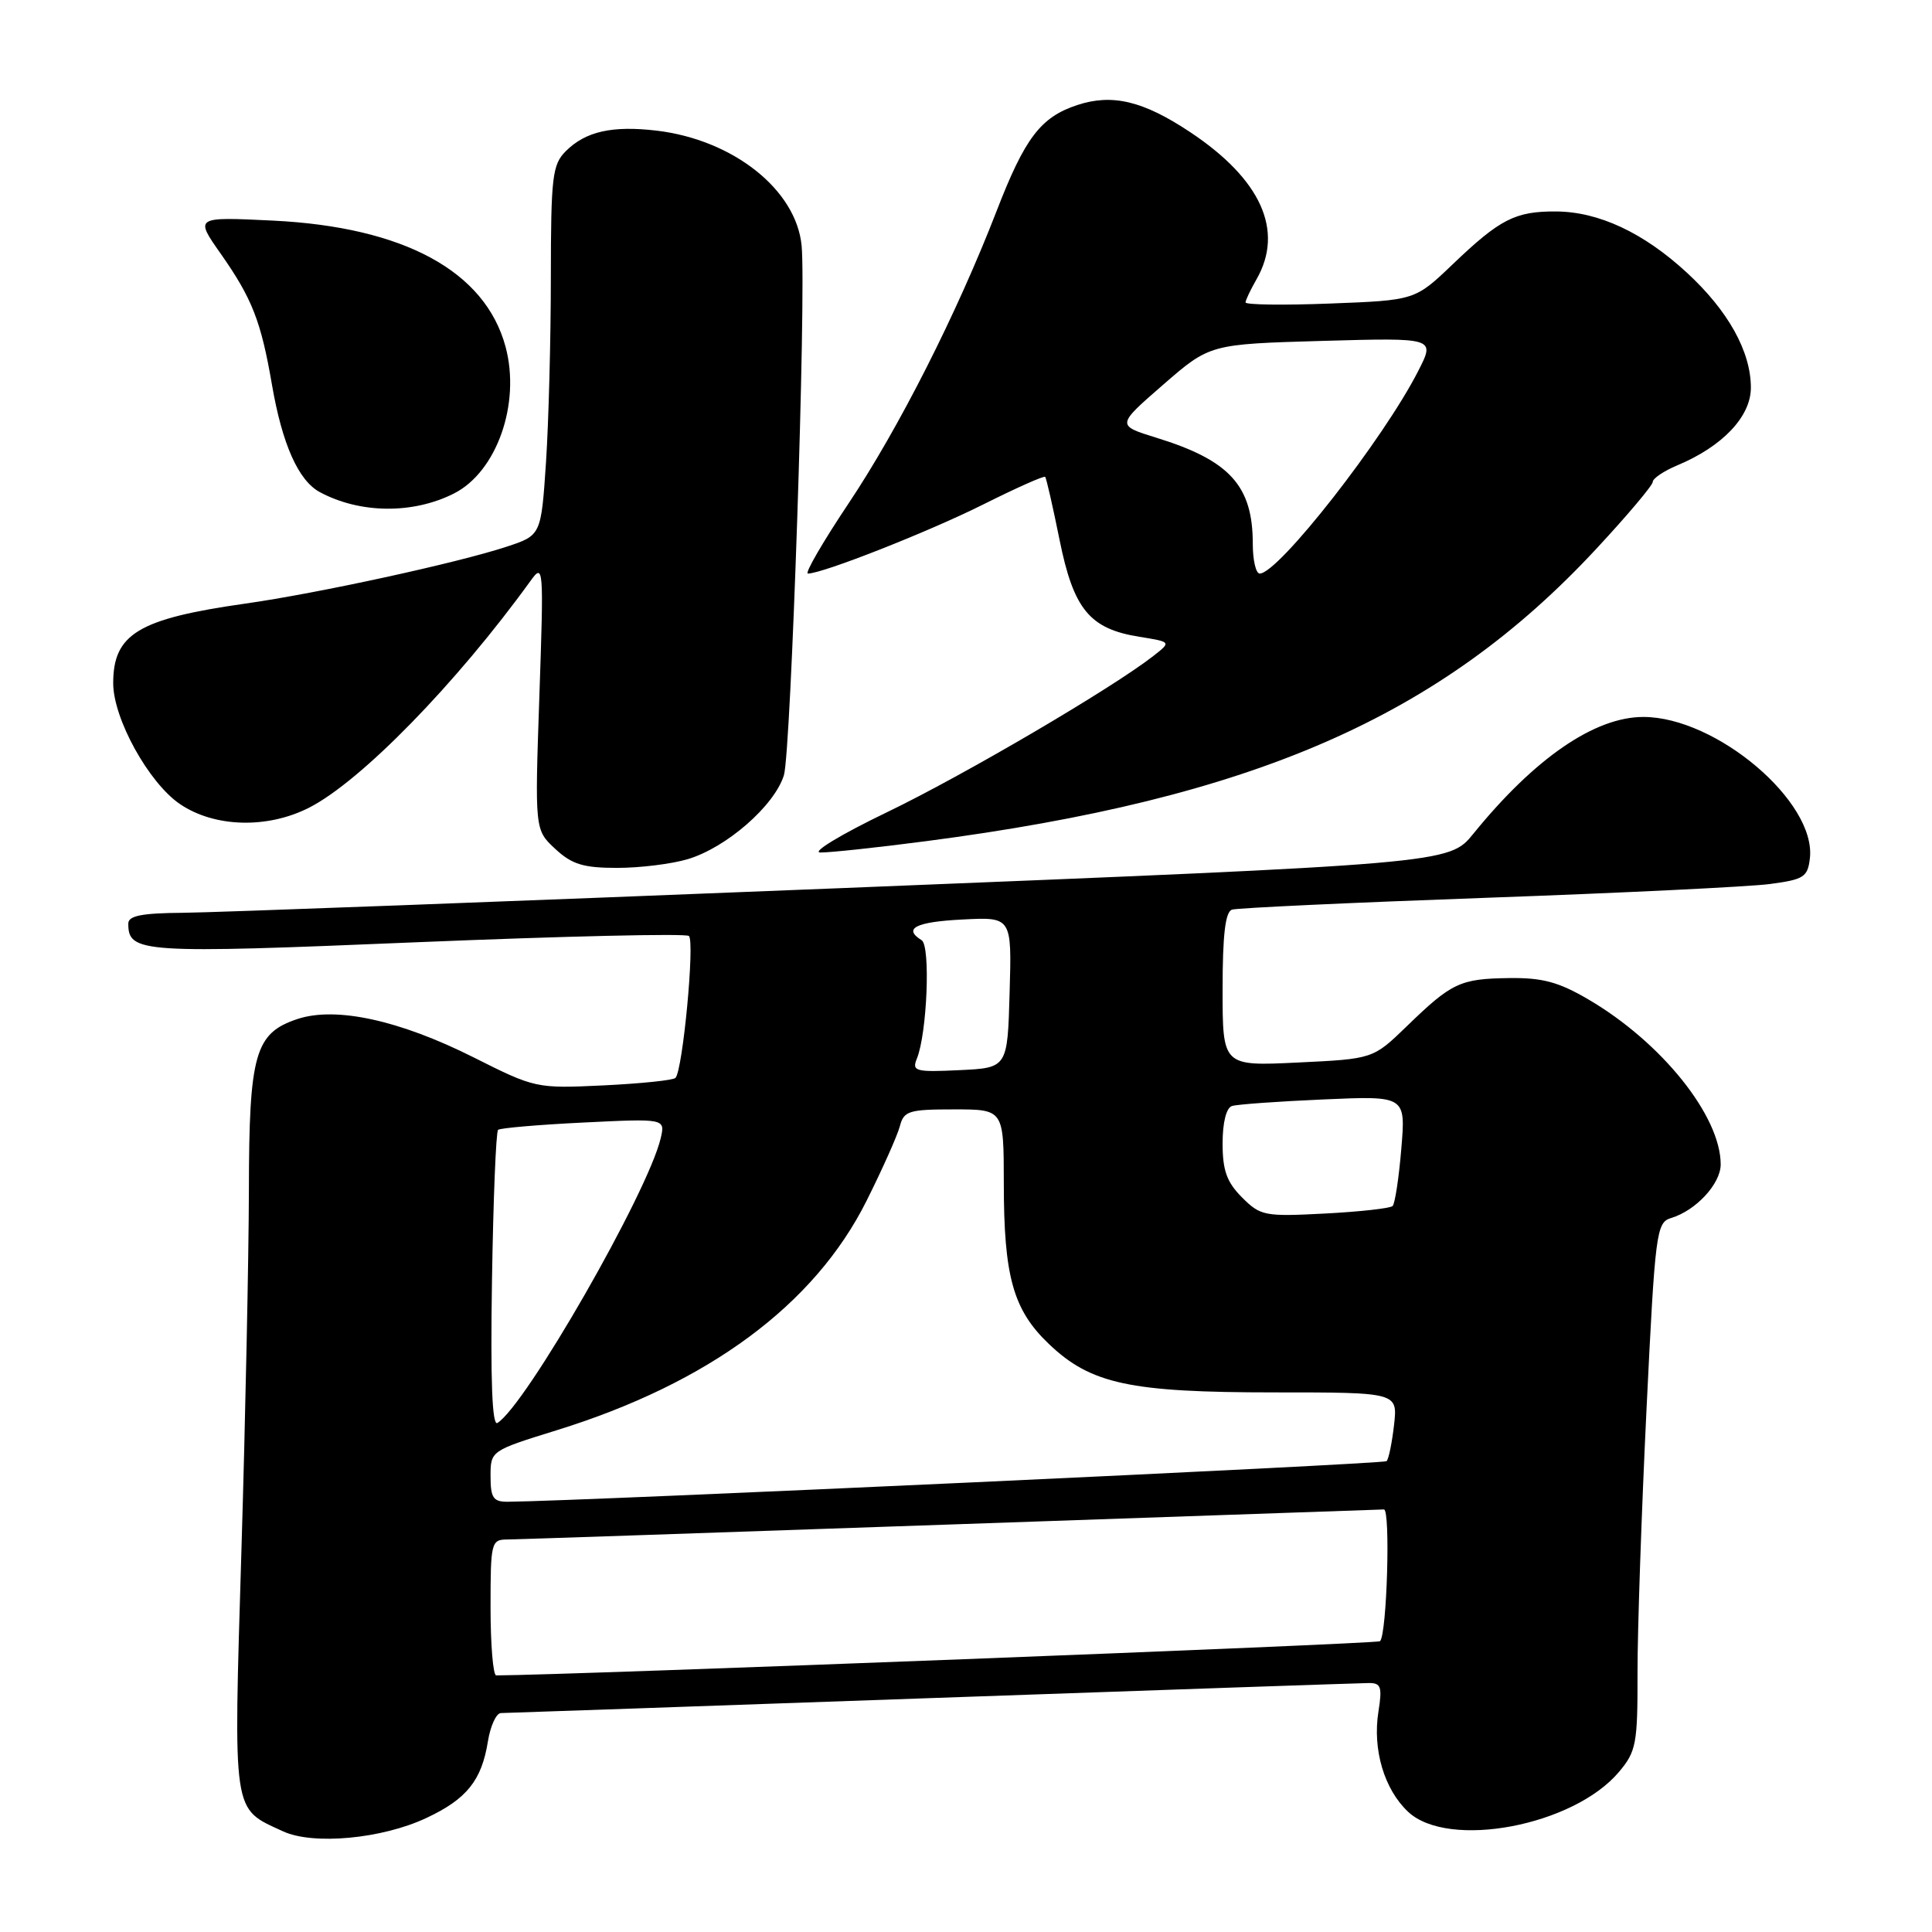 <?xml version="1.0" encoding="UTF-8" standalone="no"?>
<!DOCTYPE svg PUBLIC "-//W3C//DTD SVG 1.1//EN" "http://www.w3.org/Graphics/SVG/1.1/DTD/svg11.dtd" >
<svg xmlns="http://www.w3.org/2000/svg" xmlns:xlink="http://www.w3.org/1999/xlink" version="1.1" viewBox="0 0 256 256">
 <g >
 <path fill="currentColor"
d=" M 56.50 240.89 C 61.84 238.39 63.82 235.92 64.65 230.75 C 64.98 228.69 65.76 226.99 66.38 226.99 C 67.00 226.98 92.70 226.09 123.50 225.00 C 154.30 223.91 180.35 223.02 181.38 223.01 C 182.99 223.00 183.17 223.53 182.65 226.79 C 181.85 231.82 183.41 237.09 186.58 240.07 C 191.91 245.08 208.51 241.94 214.52 234.79 C 216.81 232.08 217.00 231.05 216.98 221.67 C 216.97 216.08 217.51 200.37 218.17 186.76 C 219.32 163.17 219.47 161.99 221.44 161.39 C 224.72 160.40 228.00 156.86 228.00 154.29 C 228.00 147.88 220.17 138.11 210.47 132.43 C 206.53 130.12 204.38 129.54 199.96 129.60 C 193.46 129.69 192.36 130.21 186.41 135.98 C 181.94 140.31 181.94 140.31 171.97 140.79 C 162.00 141.27 162.00 141.27 162.00 131.10 C 162.00 123.85 162.36 120.82 163.25 120.53 C 163.94 120.31 179.12 119.60 197.00 118.96 C 214.88 118.32 231.75 117.50 234.50 117.14 C 239.03 116.54 239.53 116.22 239.82 113.72 C 240.68 106.25 227.41 95.00 217.75 95.00 C 211.30 95.00 203.36 100.46 195.23 110.47 C 192.01 114.44 192.01 114.44 111.76 117.67 C 67.62 119.44 28.24 120.92 24.25 120.95 C 18.78 120.99 17.00 121.34 17.00 122.38 C 17.00 126.27 18.67 126.38 55.29 124.85 C 74.66 124.05 90.85 123.67 91.28 124.02 C 92.09 124.69 90.47 141.86 89.50 142.83 C 89.20 143.14 84.91 143.58 79.97 143.82 C 71.07 144.24 70.91 144.21 62.74 140.10 C 52.94 135.18 44.52 133.34 39.43 135.02 C 33.78 136.89 33.00 139.63 32.98 157.70 C 32.96 166.39 32.52 187.87 31.99 205.44 C 30.93 240.88 30.73 239.53 37.50 242.66 C 41.50 244.51 50.62 243.66 56.50 240.89 Z  M 91.14 113.84 C 96.26 112.31 102.61 106.77 103.87 102.73 C 104.81 99.73 106.84 39.10 106.22 32.57 C 105.52 25.15 97.16 18.52 87.01 17.31 C 81.12 16.62 77.59 17.41 74.97 20.03 C 73.19 21.81 73.00 23.40 72.99 36.75 C 72.99 44.86 72.70 55.87 72.35 61.22 C 71.70 70.94 71.70 70.94 67.10 72.45 C 60.65 74.58 42.01 78.64 32.50 79.98 C 18.35 81.99 15.00 84.00 15.00 90.53 C 15.00 95.22 19.70 103.72 23.84 106.54 C 28.42 109.65 35.42 109.84 40.96 107.02 C 47.83 103.52 60.48 90.55 70.29 76.98 C 72.02 74.57 72.06 75.02 71.47 92.23 C 70.86 109.96 70.86 109.96 73.57 112.48 C 75.79 114.54 77.30 115.00 81.78 115.00 C 84.80 115.00 89.01 114.48 91.14 113.84 Z  M 122.70 111.46 C 166.09 105.80 190.80 95.03 211.50 72.74 C 215.63 68.30 219.00 64.30 219.00 63.85 C 219.00 63.40 220.46 62.41 222.25 61.66 C 228.26 59.15 232.00 55.19 232.00 51.37 C 232.00 46.58 228.99 41.17 223.52 36.13 C 217.78 30.83 211.83 28.05 206.18 28.02 C 200.78 27.99 198.75 29.03 192.50 35.01 C 187.50 39.79 187.50 39.79 176.25 40.22 C 170.06 40.46 165.02 40.39 165.04 40.07 C 165.05 39.76 165.71 38.38 166.50 37.00 C 170.18 30.56 167.10 23.74 157.66 17.48 C 151.48 13.37 147.37 12.39 142.74 13.92 C 137.89 15.52 135.80 18.27 132.04 28.00 C 126.78 41.57 119.09 56.76 112.41 66.75 C 109.01 71.84 106.60 76.00 107.05 76.00 C 109.01 76.00 123.13 70.43 130.35 66.81 C 134.67 64.65 138.34 63.01 138.49 63.19 C 138.65 63.36 139.50 67.10 140.39 71.50 C 142.25 80.74 144.38 83.33 150.99 84.38 C 155.20 85.06 155.20 85.06 152.85 86.90 C 147.37 91.19 127.68 102.74 117.50 107.64 C 111.45 110.55 107.49 112.95 108.70 112.96 C 109.91 112.98 116.21 112.31 122.70 111.46 Z  M 60.15 65.39 C 65.83 62.52 69.01 53.47 66.99 45.95 C 64.28 35.92 53.52 30.08 36.15 29.23 C 25.81 28.73 25.81 28.73 29.24 33.61 C 33.41 39.55 34.59 42.56 36.04 51.00 C 37.40 58.88 39.54 63.68 42.38 65.21 C 47.70 68.07 54.72 68.14 60.15 65.39 Z  M 65.00 213.00 C 65.00 204.34 65.08 204.00 67.25 203.99 C 68.49 203.98 94.92 203.08 126.00 202.00 C 157.07 200.92 182.89 200.02 183.38 200.01 C 184.26 200.00 183.78 216.56 182.86 217.47 C 182.52 217.82 75.36 221.96 65.75 222.00 C 65.34 222.00 65.00 217.95 65.00 213.00 Z  M 65.00 195.62 C 65.00 192.24 65.01 192.23 73.75 189.52 C 93.91 183.27 107.92 172.90 114.81 159.14 C 116.92 154.93 118.90 150.48 119.23 149.25 C 119.76 147.20 120.41 147.00 126.41 147.00 C 133.00 147.00 133.00 147.00 133.01 156.75 C 133.01 169.16 134.25 173.57 138.98 178.08 C 144.54 183.39 149.70 184.50 168.85 184.50 C 185.20 184.50 185.20 184.50 184.72 188.80 C 184.45 191.16 184.01 193.33 183.73 193.61 C 183.33 194.00 76.83 198.92 67.25 198.99 C 65.36 199.00 65.00 198.46 65.00 195.62 Z  M 65.19 169.68 C 65.36 158.94 65.72 149.96 66.00 149.71 C 66.28 149.47 71.37 149.03 77.33 148.74 C 88.16 148.21 88.16 148.21 87.54 150.85 C 85.81 158.08 69.67 186.23 65.91 188.55 C 65.21 188.99 64.98 182.95 65.19 169.68 Z  M 164.58 158.67 C 162.56 156.65 162.00 155.10 162.00 151.51 C 162.00 148.73 162.49 146.78 163.25 146.55 C 163.94 146.33 169.40 145.94 175.39 145.68 C 186.27 145.20 186.27 145.20 185.68 152.22 C 185.36 156.08 184.84 159.49 184.53 159.80 C 184.23 160.11 180.19 160.56 175.56 160.80 C 167.57 161.22 167.02 161.11 164.58 158.67 Z  M 121.48 140.30 C 122.85 136.97 123.32 125.32 122.12 124.58 C 119.61 123.03 121.34 122.15 127.53 121.84 C 134.07 121.50 134.07 121.50 133.78 131.50 C 133.50 141.50 133.50 141.50 127.12 141.80 C 121.32 142.08 120.81 141.94 121.48 140.30 Z  M 166.00 72.05 C 166.00 64.36 162.95 61.00 153.22 58.00 C 147.93 56.36 147.93 56.36 154.12 50.98 C 160.31 45.60 160.31 45.60 175.24 45.17 C 190.17 44.75 190.17 44.75 187.94 49.12 C 183.35 58.16 169.39 76.00 166.92 76.00 C 166.41 76.00 166.00 74.22 166.00 72.05 Z "/>
</g>
</svg>
